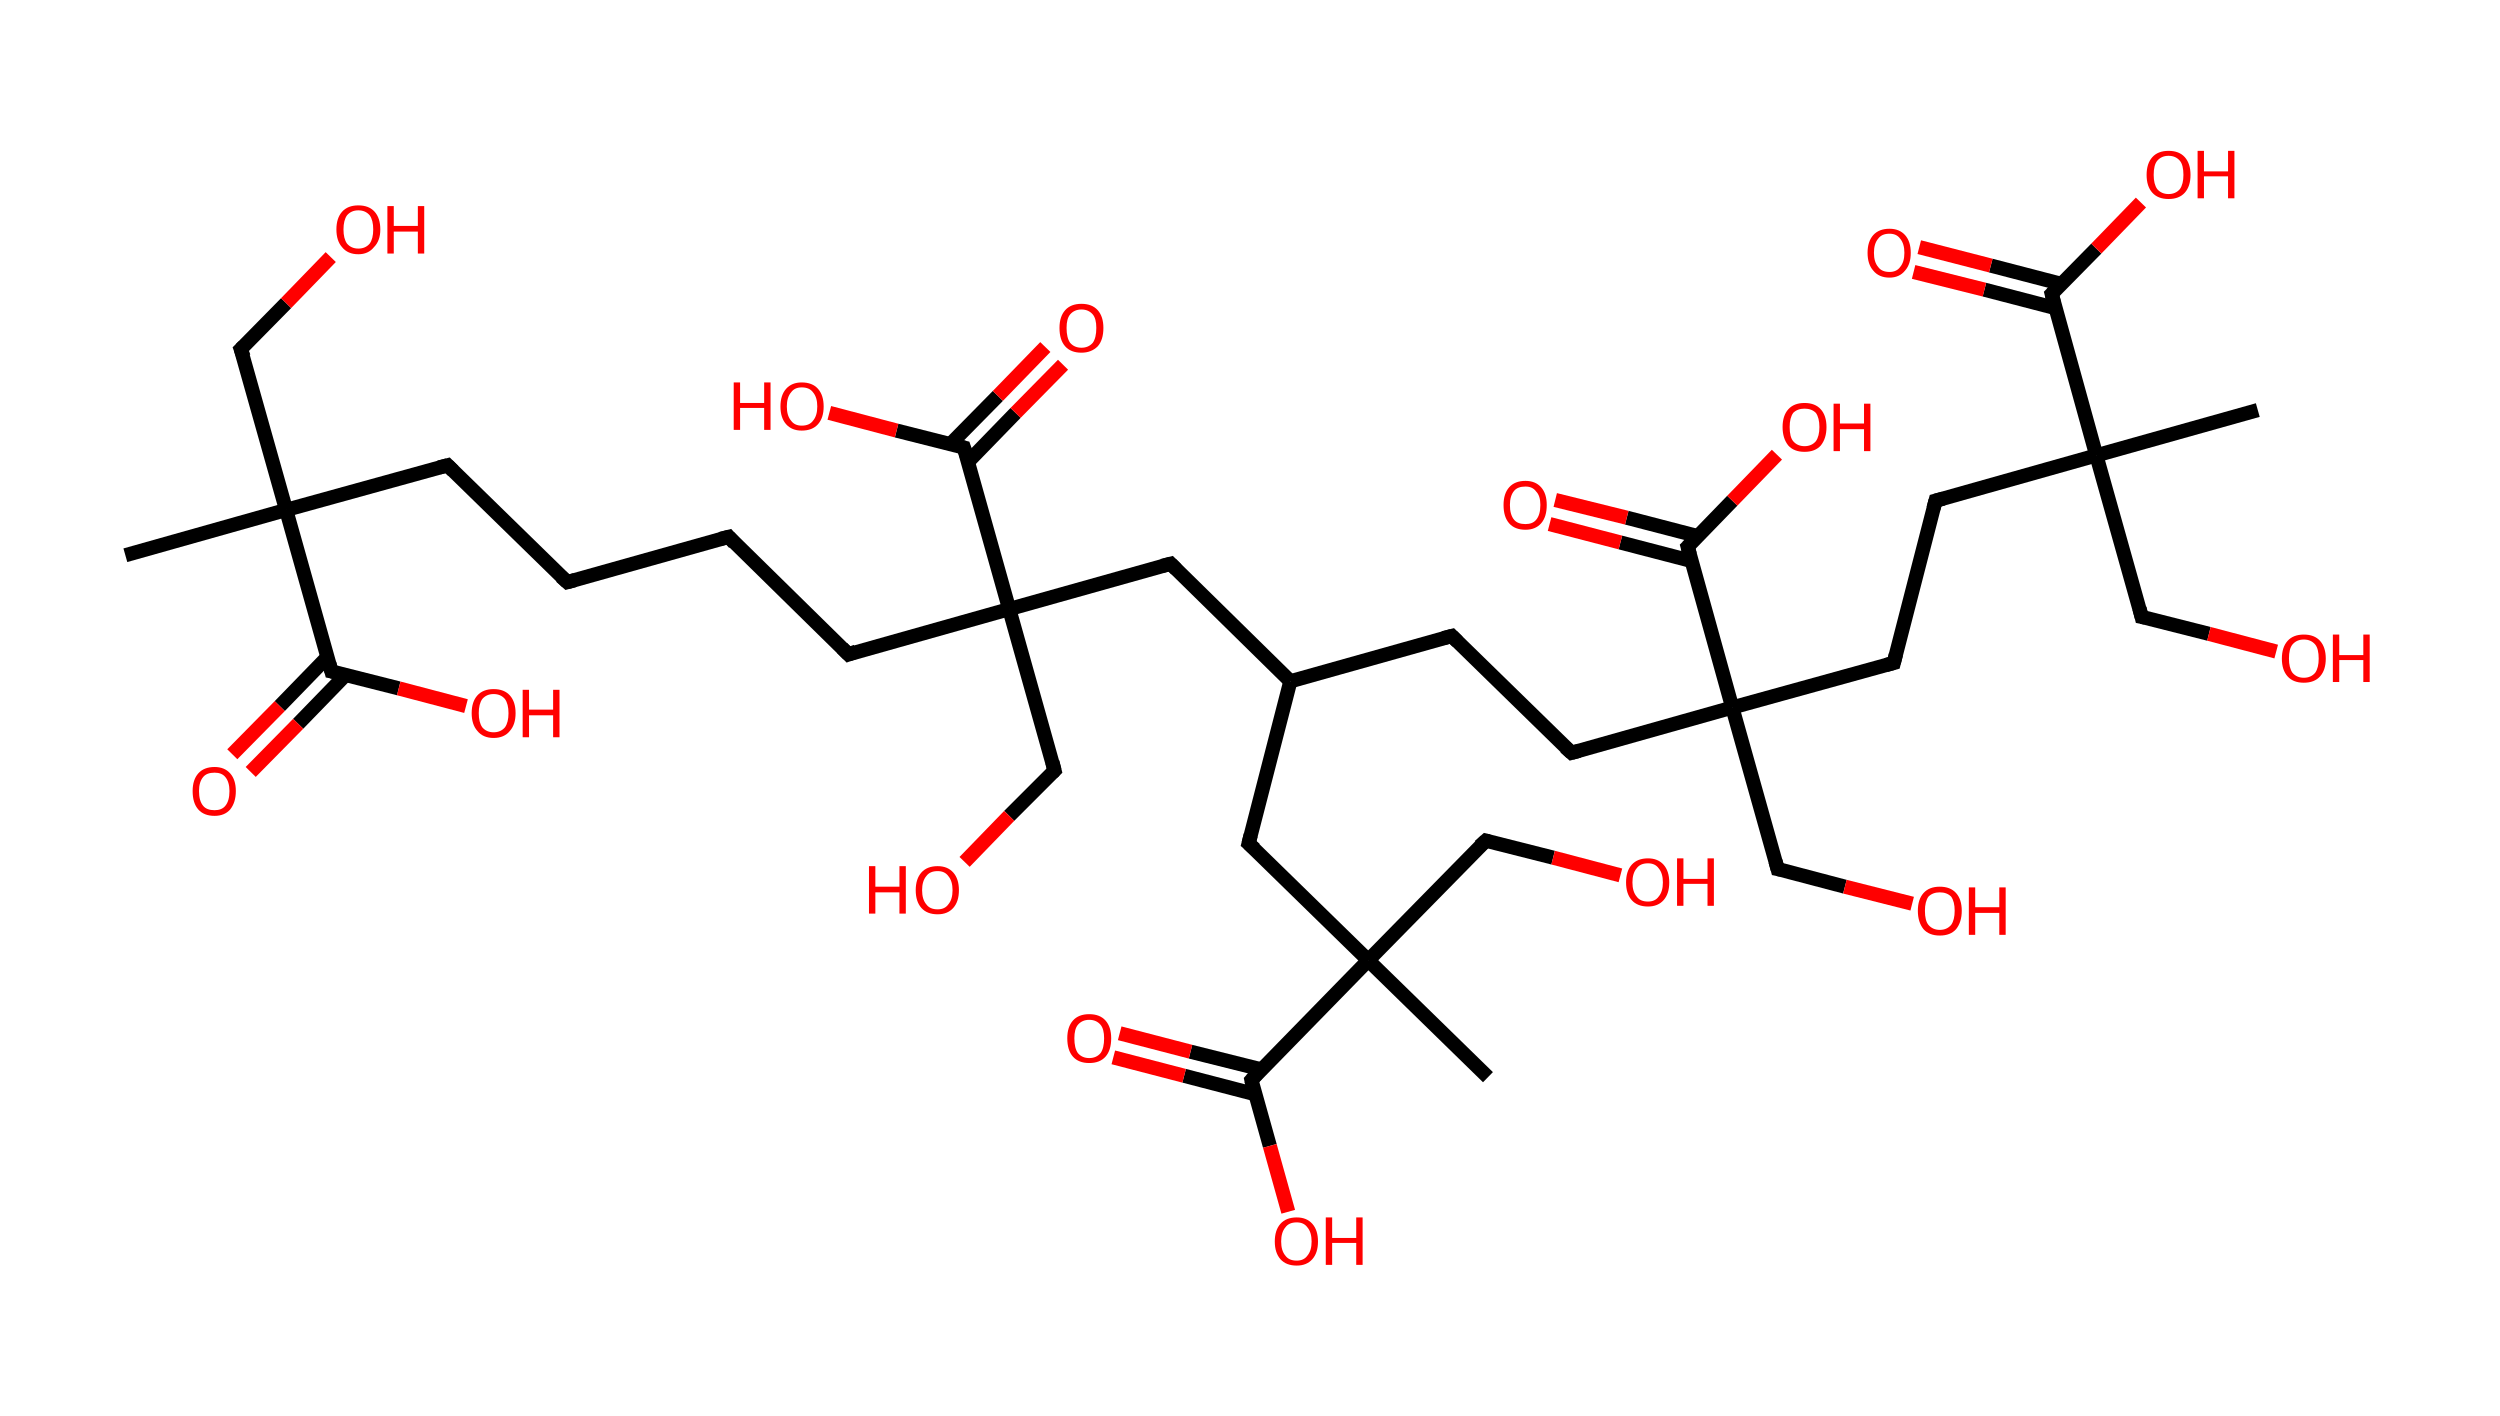 <?xml version='1.0' encoding='ASCII' standalone='yes'?>
<svg xmlns="http://www.w3.org/2000/svg" xmlns:rdkit="http://www.rdkit.org/xml" xmlns:xlink="http://www.w3.org/1999/xlink" version="1.1" baseProfile="full" xml:space="preserve" width="353px" height="200px" viewBox="0 0 353 200">
<!-- END OF HEADER -->
<rect style="opacity:1.0;fill:#FFFFFF;stroke:none" width="353.0" height="200.0" x="0.0" y="0.0"> </rect>
<path class="bond-0 atom-0 atom-1" d="M 17.7,78.4 L 40.4,72.0" style="fill:none;fill-rule:evenodd;stroke:#000000;stroke-width:2.0px;stroke-linecap:butt;stroke-linejoin:miter;stroke-opacity:1"/>
<path class="bond-1 atom-1 atom-2" d="M 40.4,72.0 L 34.0,49.3" style="fill:none;fill-rule:evenodd;stroke:#000000;stroke-width:2.0px;stroke-linecap:butt;stroke-linejoin:miter;stroke-opacity:1"/>
<path class="bond-2 atom-2 atom-3" d="M 34.0,49.3 L 40.4,42.8" style="fill:none;fill-rule:evenodd;stroke:#000000;stroke-width:2.0px;stroke-linecap:butt;stroke-linejoin:miter;stroke-opacity:1"/>
<path class="bond-2 atom-2 atom-3" d="M 40.4,42.8 L 46.7,36.3" style="fill:none;fill-rule:evenodd;stroke:#FF0000;stroke-width:2.0px;stroke-linecap:butt;stroke-linejoin:miter;stroke-opacity:1"/>
<path class="bond-3 atom-1 atom-4" d="M 40.4,72.0 L 63.2,65.7" style="fill:none;fill-rule:evenodd;stroke:#000000;stroke-width:2.0px;stroke-linecap:butt;stroke-linejoin:miter;stroke-opacity:1"/>
<path class="bond-4 atom-4 atom-5" d="M 63.2,65.7 L 80.1,82.2" style="fill:none;fill-rule:evenodd;stroke:#000000;stroke-width:2.0px;stroke-linecap:butt;stroke-linejoin:miter;stroke-opacity:1"/>
<path class="bond-5 atom-5 atom-6" d="M 80.1,82.2 L 102.9,75.8" style="fill:none;fill-rule:evenodd;stroke:#000000;stroke-width:2.0px;stroke-linecap:butt;stroke-linejoin:miter;stroke-opacity:1"/>
<path class="bond-6 atom-6 atom-7" d="M 102.9,75.8 L 119.8,92.4" style="fill:none;fill-rule:evenodd;stroke:#000000;stroke-width:2.0px;stroke-linecap:butt;stroke-linejoin:miter;stroke-opacity:1"/>
<path class="bond-7 atom-7 atom-8" d="M 119.8,92.4 L 142.5,86.0" style="fill:none;fill-rule:evenodd;stroke:#000000;stroke-width:2.0px;stroke-linecap:butt;stroke-linejoin:miter;stroke-opacity:1"/>
<path class="bond-8 atom-8 atom-9" d="M 142.5,86.0 L 148.9,108.8" style="fill:none;fill-rule:evenodd;stroke:#000000;stroke-width:2.0px;stroke-linecap:butt;stroke-linejoin:miter;stroke-opacity:1"/>
<path class="bond-9 atom-9 atom-10" d="M 148.9,108.8 L 142.5,115.2" style="fill:none;fill-rule:evenodd;stroke:#000000;stroke-width:2.0px;stroke-linecap:butt;stroke-linejoin:miter;stroke-opacity:1"/>
<path class="bond-9 atom-9 atom-10" d="M 142.5,115.2 L 136.2,121.7" style="fill:none;fill-rule:evenodd;stroke:#FF0000;stroke-width:2.0px;stroke-linecap:butt;stroke-linejoin:miter;stroke-opacity:1"/>
<path class="bond-10 atom-8 atom-11" d="M 142.5,86.0 L 165.3,79.6" style="fill:none;fill-rule:evenodd;stroke:#000000;stroke-width:2.0px;stroke-linecap:butt;stroke-linejoin:miter;stroke-opacity:1"/>
<path class="bond-11 atom-11 atom-12" d="M 165.3,79.6 L 182.2,96.2" style="fill:none;fill-rule:evenodd;stroke:#000000;stroke-width:2.0px;stroke-linecap:butt;stroke-linejoin:miter;stroke-opacity:1"/>
<path class="bond-12 atom-12 atom-13" d="M 182.2,96.2 L 205.0,89.8" style="fill:none;fill-rule:evenodd;stroke:#000000;stroke-width:2.0px;stroke-linecap:butt;stroke-linejoin:miter;stroke-opacity:1"/>
<path class="bond-13 atom-13 atom-14" d="M 205.0,89.8 L 221.9,106.3" style="fill:none;fill-rule:evenodd;stroke:#000000;stroke-width:2.0px;stroke-linecap:butt;stroke-linejoin:miter;stroke-opacity:1"/>
<path class="bond-14 atom-14 atom-15" d="M 221.9,106.3 L 244.6,99.9" style="fill:none;fill-rule:evenodd;stroke:#000000;stroke-width:2.0px;stroke-linecap:butt;stroke-linejoin:miter;stroke-opacity:1"/>
<path class="bond-15 atom-15 atom-16" d="M 244.6,99.9 L 251.0,122.7" style="fill:none;fill-rule:evenodd;stroke:#000000;stroke-width:2.0px;stroke-linecap:butt;stroke-linejoin:miter;stroke-opacity:1"/>
<path class="bond-16 atom-16 atom-17" d="M 251.0,122.7 L 260.5,125.2" style="fill:none;fill-rule:evenodd;stroke:#000000;stroke-width:2.0px;stroke-linecap:butt;stroke-linejoin:miter;stroke-opacity:1"/>
<path class="bond-16 atom-16 atom-17" d="M 260.5,125.2 L 270.0,127.6" style="fill:none;fill-rule:evenodd;stroke:#FF0000;stroke-width:2.0px;stroke-linecap:butt;stroke-linejoin:miter;stroke-opacity:1"/>
<path class="bond-17 atom-15 atom-18" d="M 244.6,99.9 L 267.4,93.6" style="fill:none;fill-rule:evenodd;stroke:#000000;stroke-width:2.0px;stroke-linecap:butt;stroke-linejoin:miter;stroke-opacity:1"/>
<path class="bond-18 atom-18 atom-19" d="M 267.4,93.6 L 273.3,70.7" style="fill:none;fill-rule:evenodd;stroke:#000000;stroke-width:2.0px;stroke-linecap:butt;stroke-linejoin:miter;stroke-opacity:1"/>
<path class="bond-19 atom-19 atom-20" d="M 273.3,70.7 L 296.0,64.3" style="fill:none;fill-rule:evenodd;stroke:#000000;stroke-width:2.0px;stroke-linecap:butt;stroke-linejoin:miter;stroke-opacity:1"/>
<path class="bond-20 atom-20 atom-21" d="M 296.0,64.3 L 318.8,57.9" style="fill:none;fill-rule:evenodd;stroke:#000000;stroke-width:2.0px;stroke-linecap:butt;stroke-linejoin:miter;stroke-opacity:1"/>
<path class="bond-21 atom-20 atom-22" d="M 296.0,64.3 L 302.4,87.1" style="fill:none;fill-rule:evenodd;stroke:#000000;stroke-width:2.0px;stroke-linecap:butt;stroke-linejoin:miter;stroke-opacity:1"/>
<path class="bond-22 atom-22 atom-23" d="M 302.4,87.1 L 311.9,89.5" style="fill:none;fill-rule:evenodd;stroke:#000000;stroke-width:2.0px;stroke-linecap:butt;stroke-linejoin:miter;stroke-opacity:1"/>
<path class="bond-22 atom-22 atom-23" d="M 311.9,89.5 L 321.4,92.0" style="fill:none;fill-rule:evenodd;stroke:#FF0000;stroke-width:2.0px;stroke-linecap:butt;stroke-linejoin:miter;stroke-opacity:1"/>
<path class="bond-23 atom-20 atom-24" d="M 296.0,64.3 L 289.7,41.5" style="fill:none;fill-rule:evenodd;stroke:#000000;stroke-width:2.0px;stroke-linecap:butt;stroke-linejoin:miter;stroke-opacity:1"/>
<path class="bond-24 atom-24 atom-25" d="M 291.1,40.1 L 281.1,37.5" style="fill:none;fill-rule:evenodd;stroke:#000000;stroke-width:2.0px;stroke-linecap:butt;stroke-linejoin:miter;stroke-opacity:1"/>
<path class="bond-24 atom-24 atom-25" d="M 281.1,37.5 L 271.0,34.9" style="fill:none;fill-rule:evenodd;stroke:#FF0000;stroke-width:2.0px;stroke-linecap:butt;stroke-linejoin:miter;stroke-opacity:1"/>
<path class="bond-24 atom-24 atom-25" d="M 290.2,43.5 L 280.2,40.9" style="fill:none;fill-rule:evenodd;stroke:#000000;stroke-width:2.0px;stroke-linecap:butt;stroke-linejoin:miter;stroke-opacity:1"/>
<path class="bond-24 atom-24 atom-25" d="M 280.2,40.9 L 270.2,38.4" style="fill:none;fill-rule:evenodd;stroke:#FF0000;stroke-width:2.0px;stroke-linecap:butt;stroke-linejoin:miter;stroke-opacity:1"/>
<path class="bond-25 atom-24 atom-26" d="M 289.7,41.5 L 296.0,35.1" style="fill:none;fill-rule:evenodd;stroke:#000000;stroke-width:2.0px;stroke-linecap:butt;stroke-linejoin:miter;stroke-opacity:1"/>
<path class="bond-25 atom-24 atom-26" d="M 296.0,35.1 L 302.3,28.6" style="fill:none;fill-rule:evenodd;stroke:#FF0000;stroke-width:2.0px;stroke-linecap:butt;stroke-linejoin:miter;stroke-opacity:1"/>
<path class="bond-26 atom-15 atom-27" d="M 244.6,99.9 L 238.3,77.2" style="fill:none;fill-rule:evenodd;stroke:#000000;stroke-width:2.0px;stroke-linecap:butt;stroke-linejoin:miter;stroke-opacity:1"/>
<path class="bond-27 atom-27 atom-28" d="M 239.7,75.7 L 229.7,73.1" style="fill:none;fill-rule:evenodd;stroke:#000000;stroke-width:2.0px;stroke-linecap:butt;stroke-linejoin:miter;stroke-opacity:1"/>
<path class="bond-27 atom-27 atom-28" d="M 229.7,73.1 L 219.6,70.6" style="fill:none;fill-rule:evenodd;stroke:#FF0000;stroke-width:2.0px;stroke-linecap:butt;stroke-linejoin:miter;stroke-opacity:1"/>
<path class="bond-27 atom-27 atom-28" d="M 238.8,79.2 L 228.8,76.6" style="fill:none;fill-rule:evenodd;stroke:#000000;stroke-width:2.0px;stroke-linecap:butt;stroke-linejoin:miter;stroke-opacity:1"/>
<path class="bond-27 atom-27 atom-28" d="M 228.8,76.6 L 218.8,74.0" style="fill:none;fill-rule:evenodd;stroke:#FF0000;stroke-width:2.0px;stroke-linecap:butt;stroke-linejoin:miter;stroke-opacity:1"/>
<path class="bond-28 atom-27 atom-29" d="M 238.3,77.2 L 244.6,70.7" style="fill:none;fill-rule:evenodd;stroke:#000000;stroke-width:2.0px;stroke-linecap:butt;stroke-linejoin:miter;stroke-opacity:1"/>
<path class="bond-28 atom-27 atom-29" d="M 244.6,70.7 L 250.9,64.2" style="fill:none;fill-rule:evenodd;stroke:#FF0000;stroke-width:2.0px;stroke-linecap:butt;stroke-linejoin:miter;stroke-opacity:1"/>
<path class="bond-29 atom-12 atom-30" d="M 182.2,96.2 L 176.3,119.1" style="fill:none;fill-rule:evenodd;stroke:#000000;stroke-width:2.0px;stroke-linecap:butt;stroke-linejoin:miter;stroke-opacity:1"/>
<path class="bond-30 atom-30 atom-31" d="M 176.3,119.1 L 193.2,135.6" style="fill:none;fill-rule:evenodd;stroke:#000000;stroke-width:2.0px;stroke-linecap:butt;stroke-linejoin:miter;stroke-opacity:1"/>
<path class="bond-31 atom-31 atom-32" d="M 193.2,135.6 L 210.1,152.1" style="fill:none;fill-rule:evenodd;stroke:#000000;stroke-width:2.0px;stroke-linecap:butt;stroke-linejoin:miter;stroke-opacity:1"/>
<path class="bond-32 atom-31 atom-33" d="M 193.2,135.6 L 209.8,118.7" style="fill:none;fill-rule:evenodd;stroke:#000000;stroke-width:2.0px;stroke-linecap:butt;stroke-linejoin:miter;stroke-opacity:1"/>
<path class="bond-33 atom-33 atom-34" d="M 209.8,118.7 L 219.3,121.1" style="fill:none;fill-rule:evenodd;stroke:#000000;stroke-width:2.0px;stroke-linecap:butt;stroke-linejoin:miter;stroke-opacity:1"/>
<path class="bond-33 atom-33 atom-34" d="M 219.3,121.1 L 228.8,123.6" style="fill:none;fill-rule:evenodd;stroke:#FF0000;stroke-width:2.0px;stroke-linecap:butt;stroke-linejoin:miter;stroke-opacity:1"/>
<path class="bond-34 atom-31 atom-35" d="M 193.2,135.6 L 176.7,152.5" style="fill:none;fill-rule:evenodd;stroke:#000000;stroke-width:2.0px;stroke-linecap:butt;stroke-linejoin:miter;stroke-opacity:1"/>
<path class="bond-35 atom-35 atom-36" d="M 178.1,151.0 L 168.1,148.5" style="fill:none;fill-rule:evenodd;stroke:#000000;stroke-width:2.0px;stroke-linecap:butt;stroke-linejoin:miter;stroke-opacity:1"/>
<path class="bond-35 atom-35 atom-36" d="M 168.1,148.5 L 158.1,145.9" style="fill:none;fill-rule:evenodd;stroke:#FF0000;stroke-width:2.0px;stroke-linecap:butt;stroke-linejoin:miter;stroke-opacity:1"/>
<path class="bond-35 atom-35 atom-36" d="M 177.2,154.5 L 167.2,151.9" style="fill:none;fill-rule:evenodd;stroke:#000000;stroke-width:2.0px;stroke-linecap:butt;stroke-linejoin:miter;stroke-opacity:1"/>
<path class="bond-35 atom-35 atom-36" d="M 167.2,151.9 L 157.2,149.3" style="fill:none;fill-rule:evenodd;stroke:#FF0000;stroke-width:2.0px;stroke-linecap:butt;stroke-linejoin:miter;stroke-opacity:1"/>
<path class="bond-36 atom-35 atom-37" d="M 176.7,152.5 L 179.3,161.8" style="fill:none;fill-rule:evenodd;stroke:#000000;stroke-width:2.0px;stroke-linecap:butt;stroke-linejoin:miter;stroke-opacity:1"/>
<path class="bond-36 atom-35 atom-37" d="M 179.3,161.8 L 181.9,171.1" style="fill:none;fill-rule:evenodd;stroke:#FF0000;stroke-width:2.0px;stroke-linecap:butt;stroke-linejoin:miter;stroke-opacity:1"/>
<path class="bond-37 atom-8 atom-38" d="M 142.5,86.0 L 136.1,63.2" style="fill:none;fill-rule:evenodd;stroke:#000000;stroke-width:2.0px;stroke-linecap:butt;stroke-linejoin:miter;stroke-opacity:1"/>
<path class="bond-38 atom-38 atom-39" d="M 136.7,65.2 L 143.4,58.3" style="fill:none;fill-rule:evenodd;stroke:#000000;stroke-width:2.0px;stroke-linecap:butt;stroke-linejoin:miter;stroke-opacity:1"/>
<path class="bond-38 atom-38 atom-39" d="M 143.4,58.3 L 150.1,51.5" style="fill:none;fill-rule:evenodd;stroke:#FF0000;stroke-width:2.0px;stroke-linecap:butt;stroke-linejoin:miter;stroke-opacity:1"/>
<path class="bond-38 atom-38 atom-39" d="M 134.2,62.7 L 140.9,55.9" style="fill:none;fill-rule:evenodd;stroke:#000000;stroke-width:2.0px;stroke-linecap:butt;stroke-linejoin:miter;stroke-opacity:1"/>
<path class="bond-38 atom-38 atom-39" d="M 140.9,55.9 L 147.6,49.0" style="fill:none;fill-rule:evenodd;stroke:#FF0000;stroke-width:2.0px;stroke-linecap:butt;stroke-linejoin:miter;stroke-opacity:1"/>
<path class="bond-39 atom-38 atom-40" d="M 136.1,63.2 L 126.6,60.8" style="fill:none;fill-rule:evenodd;stroke:#000000;stroke-width:2.0px;stroke-linecap:butt;stroke-linejoin:miter;stroke-opacity:1"/>
<path class="bond-39 atom-38 atom-40" d="M 126.6,60.8 L 117.1,58.3" style="fill:none;fill-rule:evenodd;stroke:#FF0000;stroke-width:2.0px;stroke-linecap:butt;stroke-linejoin:miter;stroke-opacity:1"/>
<path class="bond-40 atom-1 atom-41" d="M 40.4,72.0 L 46.8,94.8" style="fill:none;fill-rule:evenodd;stroke:#000000;stroke-width:2.0px;stroke-linecap:butt;stroke-linejoin:miter;stroke-opacity:1"/>
<path class="bond-41 atom-41 atom-42" d="M 46.2,92.8 L 39.5,99.7" style="fill:none;fill-rule:evenodd;stroke:#000000;stroke-width:2.0px;stroke-linecap:butt;stroke-linejoin:miter;stroke-opacity:1"/>
<path class="bond-41 atom-41 atom-42" d="M 39.5,99.7 L 32.8,106.5" style="fill:none;fill-rule:evenodd;stroke:#FF0000;stroke-width:2.0px;stroke-linecap:butt;stroke-linejoin:miter;stroke-opacity:1"/>
<path class="bond-41 atom-41 atom-42" d="M 48.8,95.3 L 42.1,102.2" style="fill:none;fill-rule:evenodd;stroke:#000000;stroke-width:2.0px;stroke-linecap:butt;stroke-linejoin:miter;stroke-opacity:1"/>
<path class="bond-41 atom-41 atom-42" d="M 42.1,102.2 L 35.4,109.0" style="fill:none;fill-rule:evenodd;stroke:#FF0000;stroke-width:2.0px;stroke-linecap:butt;stroke-linejoin:miter;stroke-opacity:1"/>
<path class="bond-42 atom-41 atom-43" d="M 46.8,94.8 L 56.3,97.2" style="fill:none;fill-rule:evenodd;stroke:#000000;stroke-width:2.0px;stroke-linecap:butt;stroke-linejoin:miter;stroke-opacity:1"/>
<path class="bond-42 atom-41 atom-43" d="M 56.3,97.2 L 65.8,99.7" style="fill:none;fill-rule:evenodd;stroke:#FF0000;stroke-width:2.0px;stroke-linecap:butt;stroke-linejoin:miter;stroke-opacity:1"/>
<path d="M 34.4,50.4 L 34.0,49.3 L 34.4,48.9" style="fill:none;stroke:#000000;stroke-width:2.0px;stroke-linecap:butt;stroke-linejoin:miter;stroke-opacity:1;"/>
<path d="M 62.0,66.0 L 63.2,65.7 L 64.0,66.5" style="fill:none;stroke:#000000;stroke-width:2.0px;stroke-linecap:butt;stroke-linejoin:miter;stroke-opacity:1;"/>
<path d="M 79.2,81.4 L 80.1,82.2 L 81.2,81.9" style="fill:none;stroke:#000000;stroke-width:2.0px;stroke-linecap:butt;stroke-linejoin:miter;stroke-opacity:1;"/>
<path d="M 101.7,76.1 L 102.9,75.8 L 103.7,76.7" style="fill:none;stroke:#000000;stroke-width:2.0px;stroke-linecap:butt;stroke-linejoin:miter;stroke-opacity:1;"/>
<path d="M 118.9,91.5 L 119.8,92.4 L 120.9,92.0" style="fill:none;stroke:#000000;stroke-width:2.0px;stroke-linecap:butt;stroke-linejoin:miter;stroke-opacity:1;"/>
<path d="M 148.6,107.6 L 148.9,108.8 L 148.6,109.1" style="fill:none;stroke:#000000;stroke-width:2.0px;stroke-linecap:butt;stroke-linejoin:miter;stroke-opacity:1;"/>
<path d="M 164.1,79.9 L 165.3,79.6 L 166.1,80.4" style="fill:none;stroke:#000000;stroke-width:2.0px;stroke-linecap:butt;stroke-linejoin:miter;stroke-opacity:1;"/>
<path d="M 203.8,90.1 L 205.0,89.8 L 205.8,90.6" style="fill:none;stroke:#000000;stroke-width:2.0px;stroke-linecap:butt;stroke-linejoin:miter;stroke-opacity:1;"/>
<path d="M 221.0,105.5 L 221.9,106.3 L 223.0,106.0" style="fill:none;stroke:#000000;stroke-width:2.0px;stroke-linecap:butt;stroke-linejoin:miter;stroke-opacity:1;"/>
<path d="M 250.7,121.6 L 251.0,122.7 L 251.5,122.8" style="fill:none;stroke:#000000;stroke-width:2.0px;stroke-linecap:butt;stroke-linejoin:miter;stroke-opacity:1;"/>
<path d="M 266.3,93.9 L 267.4,93.6 L 267.7,92.4" style="fill:none;stroke:#000000;stroke-width:2.0px;stroke-linecap:butt;stroke-linejoin:miter;stroke-opacity:1;"/>
<path d="M 273.0,71.8 L 273.3,70.7 L 274.4,70.4" style="fill:none;stroke:#000000;stroke-width:2.0px;stroke-linecap:butt;stroke-linejoin:miter;stroke-opacity:1;"/>
<path d="M 302.1,85.9 L 302.4,87.1 L 302.9,87.2" style="fill:none;stroke:#000000;stroke-width:2.0px;stroke-linecap:butt;stroke-linejoin:miter;stroke-opacity:1;"/>
<path d="M 290.0,42.7 L 289.7,41.5 L 290.0,41.2" style="fill:none;stroke:#000000;stroke-width:2.0px;stroke-linecap:butt;stroke-linejoin:miter;stroke-opacity:1;"/>
<path d="M 238.6,78.3 L 238.3,77.2 L 238.6,76.9" style="fill:none;stroke:#000000;stroke-width:2.0px;stroke-linecap:butt;stroke-linejoin:miter;stroke-opacity:1;"/>
<path d="M 176.6,117.9 L 176.3,119.1 L 177.2,119.9" style="fill:none;stroke:#000000;stroke-width:2.0px;stroke-linecap:butt;stroke-linejoin:miter;stroke-opacity:1;"/>
<path d="M 208.9,119.5 L 209.8,118.7 L 210.2,118.8" style="fill:none;stroke:#000000;stroke-width:2.0px;stroke-linecap:butt;stroke-linejoin:miter;stroke-opacity:1;"/>
<path d="M 177.5,151.6 L 176.7,152.5 L 176.8,153.0" style="fill:none;stroke:#000000;stroke-width:2.0px;stroke-linecap:butt;stroke-linejoin:miter;stroke-opacity:1;"/>
<path d="M 136.5,64.4 L 136.1,63.2 L 135.7,63.1" style="fill:none;stroke:#000000;stroke-width:2.0px;stroke-linecap:butt;stroke-linejoin:miter;stroke-opacity:1;"/>
<path d="M 46.5,93.7 L 46.8,94.8 L 47.3,94.9" style="fill:none;stroke:#000000;stroke-width:2.0px;stroke-linecap:butt;stroke-linejoin:miter;stroke-opacity:1;"/>
<path class="atom-3" d="M 47.5 32.4 Q 47.5 30.8, 48.3 29.9 Q 49.1 29.0, 50.6 29.0 Q 52.1 29.0, 52.9 29.9 Q 53.7 30.8, 53.7 32.4 Q 53.7 34.0, 52.8 34.9 Q 52.0 35.9, 50.6 35.9 Q 49.1 35.9, 48.3 34.9 Q 47.5 34.0, 47.5 32.4 M 50.6 35.1 Q 51.6 35.1, 52.2 34.4 Q 52.7 33.7, 52.7 32.4 Q 52.7 31.1, 52.2 30.4 Q 51.6 29.7, 50.6 29.7 Q 49.6 29.7, 49.0 30.4 Q 48.5 31.1, 48.5 32.4 Q 48.5 33.7, 49.0 34.4 Q 49.6 35.1, 50.6 35.1 " fill="#FF0000"/>
<path class="atom-3" d="M 54.7 29.1 L 55.6 29.1 L 55.6 31.9 L 59.0 31.9 L 59.0 29.1 L 59.9 29.1 L 59.9 35.8 L 59.0 35.8 L 59.0 32.7 L 55.6 32.7 L 55.6 35.8 L 54.7 35.8 L 54.7 29.1 " fill="#FF0000"/>
<path class="atom-10" d="M 122.7 122.3 L 123.6 122.3 L 123.6 125.2 L 127.0 125.2 L 127.0 122.3 L 127.9 122.3 L 127.9 129.0 L 127.0 129.0 L 127.0 126.0 L 123.6 126.0 L 123.6 129.0 L 122.7 129.0 L 122.7 122.3 " fill="#FF0000"/>
<path class="atom-10" d="M 129.3 125.7 Q 129.3 124.1, 130.1 123.2 Q 130.9 122.3, 132.4 122.3 Q 133.8 122.3, 134.6 123.2 Q 135.4 124.1, 135.4 125.7 Q 135.4 127.3, 134.6 128.2 Q 133.8 129.1, 132.4 129.1 Q 130.9 129.1, 130.1 128.2 Q 129.3 127.3, 129.3 125.7 M 132.4 128.4 Q 133.4 128.4, 133.9 127.7 Q 134.5 127.0, 134.5 125.7 Q 134.5 124.4, 133.9 123.7 Q 133.4 123.0, 132.4 123.0 Q 131.3 123.0, 130.8 123.7 Q 130.2 124.4, 130.2 125.7 Q 130.2 127.0, 130.8 127.7 Q 131.3 128.4, 132.4 128.4 " fill="#FF0000"/>
<path class="atom-17" d="M 270.8 128.6 Q 270.8 127.0, 271.6 126.1 Q 272.4 125.2, 273.9 125.2 Q 275.4 125.2, 276.2 126.1 Q 277.0 127.0, 277.0 128.6 Q 277.0 130.2, 276.2 131.2 Q 275.4 132.1, 273.9 132.1 Q 272.4 132.1, 271.6 131.2 Q 270.8 130.2, 270.8 128.6 M 273.9 131.3 Q 274.9 131.3, 275.5 130.6 Q 276.0 129.9, 276.0 128.6 Q 276.0 127.3, 275.5 126.6 Q 274.9 126.0, 273.9 126.0 Q 272.9 126.0, 272.3 126.6 Q 271.8 127.3, 271.8 128.6 Q 271.8 130.0, 272.3 130.6 Q 272.9 131.3, 273.9 131.3 " fill="#FF0000"/>
<path class="atom-17" d="M 278.0 125.3 L 278.9 125.3 L 278.9 128.1 L 282.3 128.1 L 282.3 125.3 L 283.2 125.3 L 283.2 132.0 L 282.3 132.0 L 282.3 128.9 L 278.9 128.9 L 278.9 132.0 L 278.0 132.0 L 278.0 125.3 " fill="#FF0000"/>
<path class="atom-23" d="M 322.2 93.0 Q 322.2 91.4, 323.0 90.5 Q 323.8 89.6, 325.3 89.6 Q 326.8 89.6, 327.6 90.5 Q 328.4 91.4, 328.4 93.0 Q 328.4 94.6, 327.6 95.5 Q 326.8 96.4, 325.3 96.4 Q 323.8 96.4, 323.0 95.5 Q 322.2 94.6, 322.2 93.0 M 325.3 95.7 Q 326.3 95.7, 326.9 95.0 Q 327.4 94.3, 327.4 93.0 Q 327.4 91.6, 326.9 91.0 Q 326.3 90.3, 325.3 90.3 Q 324.3 90.3, 323.7 91.0 Q 323.2 91.6, 323.2 93.0 Q 323.2 94.3, 323.7 95.0 Q 324.3 95.7, 325.3 95.7 " fill="#FF0000"/>
<path class="atom-23" d="M 329.4 89.6 L 330.3 89.6 L 330.3 92.5 L 333.7 92.5 L 333.7 89.6 L 334.6 89.6 L 334.6 96.3 L 333.7 96.3 L 333.7 93.2 L 330.3 93.2 L 330.3 96.3 L 329.4 96.3 L 329.4 89.6 " fill="#FF0000"/>
<path class="atom-25" d="M 263.7 35.7 Q 263.7 34.1, 264.5 33.2 Q 265.3 32.3, 266.8 32.3 Q 268.2 32.3, 269.0 33.2 Q 269.8 34.1, 269.8 35.7 Q 269.8 37.3, 269.0 38.2 Q 268.2 39.2, 266.8 39.2 Q 265.3 39.2, 264.5 38.2 Q 263.7 37.3, 263.7 35.7 M 266.8 38.4 Q 267.8 38.4, 268.3 37.7 Q 268.9 37.0, 268.9 35.7 Q 268.9 34.4, 268.3 33.7 Q 267.8 33.0, 266.8 33.0 Q 265.7 33.0, 265.2 33.7 Q 264.6 34.4, 264.6 35.7 Q 264.6 37.0, 265.2 37.7 Q 265.7 38.4, 266.8 38.4 " fill="#FF0000"/>
<path class="atom-26" d="M 303.1 24.7 Q 303.1 23.1, 303.9 22.2 Q 304.7 21.3, 306.2 21.3 Q 307.7 21.3, 308.5 22.2 Q 309.3 23.1, 309.3 24.7 Q 309.3 26.3, 308.5 27.2 Q 307.7 28.1, 306.2 28.1 Q 304.7 28.1, 303.9 27.2 Q 303.1 26.3, 303.1 24.7 M 306.2 27.4 Q 307.2 27.4, 307.8 26.7 Q 308.3 26.0, 308.3 24.7 Q 308.3 23.3, 307.8 22.7 Q 307.2 22.0, 306.2 22.0 Q 305.2 22.0, 304.6 22.7 Q 304.1 23.3, 304.1 24.7 Q 304.1 26.0, 304.6 26.7 Q 305.2 27.4, 306.2 27.4 " fill="#FF0000"/>
<path class="atom-26" d="M 310.3 21.3 L 311.2 21.3 L 311.2 24.2 L 314.6 24.2 L 314.6 21.3 L 315.5 21.3 L 315.5 28.0 L 314.6 28.0 L 314.6 24.9 L 311.2 24.9 L 311.2 28.0 L 310.3 28.0 L 310.3 21.3 " fill="#FF0000"/>
<path class="atom-28" d="M 212.3 71.3 Q 212.3 69.7, 213.1 68.8 Q 213.9 67.9, 215.4 67.9 Q 216.8 67.9, 217.6 68.8 Q 218.4 69.7, 218.4 71.3 Q 218.4 73.0, 217.6 73.9 Q 216.8 74.8, 215.4 74.8 Q 213.9 74.8, 213.1 73.9 Q 212.3 73.0, 212.3 71.3 M 215.4 74.0 Q 216.4 74.0, 216.9 73.4 Q 217.5 72.7, 217.5 71.3 Q 217.5 70.0, 216.9 69.4 Q 216.4 68.7, 215.4 68.7 Q 214.3 68.7, 213.8 69.3 Q 213.2 70.0, 213.2 71.3 Q 213.2 72.7, 213.8 73.4 Q 214.3 74.0, 215.4 74.0 " fill="#FF0000"/>
<path class="atom-29" d="M 251.7 60.3 Q 251.7 58.7, 252.5 57.8 Q 253.3 56.9, 254.8 56.9 Q 256.3 56.9, 257.1 57.8 Q 257.9 58.7, 257.9 60.3 Q 257.9 61.9, 257.1 62.9 Q 256.3 63.8, 254.8 63.8 Q 253.3 63.8, 252.5 62.9 Q 251.7 61.9, 251.7 60.3 M 254.8 63.0 Q 255.8 63.0, 256.4 62.3 Q 256.9 61.6, 256.9 60.3 Q 256.9 59.0, 256.4 58.3 Q 255.8 57.7, 254.8 57.7 Q 253.8 57.7, 253.2 58.3 Q 252.7 59.0, 252.7 60.3 Q 252.7 61.7, 253.2 62.3 Q 253.8 63.0, 254.8 63.0 " fill="#FF0000"/>
<path class="atom-29" d="M 258.9 57.0 L 259.8 57.0 L 259.8 59.8 L 263.2 59.8 L 263.2 57.0 L 264.1 57.0 L 264.1 63.7 L 263.2 63.7 L 263.2 60.6 L 259.8 60.6 L 259.8 63.7 L 258.9 63.7 L 258.9 57.0 " fill="#FF0000"/>
<path class="atom-34" d="M 229.6 124.6 Q 229.6 123.0, 230.4 122.1 Q 231.2 121.2, 232.7 121.2 Q 234.1 121.2, 234.9 122.1 Q 235.7 123.0, 235.7 124.6 Q 235.7 126.2, 234.9 127.1 Q 234.1 128.0, 232.7 128.0 Q 231.2 128.0, 230.4 127.1 Q 229.6 126.2, 229.6 124.6 M 232.7 127.3 Q 233.7 127.3, 234.2 126.6 Q 234.8 125.9, 234.8 124.6 Q 234.8 123.3, 234.2 122.6 Q 233.7 121.9, 232.7 121.9 Q 231.6 121.9, 231.1 122.6 Q 230.5 123.3, 230.5 124.6 Q 230.5 125.9, 231.1 126.6 Q 231.6 127.3, 232.7 127.3 " fill="#FF0000"/>
<path class="atom-34" d="M 236.8 121.2 L 237.7 121.2 L 237.7 124.1 L 241.1 124.1 L 241.1 121.2 L 242.0 121.2 L 242.0 127.9 L 241.1 127.9 L 241.1 124.8 L 237.7 124.8 L 237.7 127.9 L 236.8 127.9 L 236.8 121.2 " fill="#FF0000"/>
<path class="atom-36" d="M 150.7 146.6 Q 150.7 145.0, 151.5 144.1 Q 152.3 143.2, 153.8 143.2 Q 155.3 143.2, 156.1 144.1 Q 156.9 145.0, 156.9 146.6 Q 156.9 148.3, 156.1 149.2 Q 155.3 150.1, 153.8 150.1 Q 152.3 150.1, 151.5 149.2 Q 150.7 148.3, 150.7 146.6 M 153.8 149.4 Q 154.8 149.4, 155.4 148.7 Q 155.9 148.0, 155.9 146.6 Q 155.9 145.3, 155.4 144.7 Q 154.8 144.0, 153.8 144.0 Q 152.8 144.0, 152.2 144.7 Q 151.7 145.3, 151.7 146.6 Q 151.7 148.0, 152.2 148.7 Q 152.8 149.4, 153.8 149.4 " fill="#FF0000"/>
<path class="atom-37" d="M 180.0 175.3 Q 180.0 173.7, 180.8 172.8 Q 181.6 171.9, 183.1 171.9 Q 184.5 171.9, 185.3 172.8 Q 186.1 173.7, 186.1 175.3 Q 186.1 176.9, 185.3 177.8 Q 184.5 178.7, 183.1 178.7 Q 181.6 178.7, 180.8 177.8 Q 180.0 176.9, 180.0 175.3 M 183.1 178.0 Q 184.1 178.0, 184.6 177.3 Q 185.2 176.6, 185.2 175.3 Q 185.2 174.0, 184.6 173.3 Q 184.1 172.6, 183.1 172.6 Q 182.0 172.6, 181.5 173.3 Q 180.9 174.0, 180.9 175.3 Q 180.9 176.6, 181.5 177.3 Q 182.0 178.0, 183.1 178.0 " fill="#FF0000"/>
<path class="atom-37" d="M 187.2 171.9 L 188.1 171.9 L 188.1 174.8 L 191.5 174.8 L 191.5 171.9 L 192.4 171.9 L 192.4 178.6 L 191.5 178.6 L 191.5 175.5 L 188.1 175.5 L 188.1 178.6 L 187.2 178.6 L 187.2 171.9 " fill="#FF0000"/>
<path class="atom-39" d="M 149.6 46.3 Q 149.6 44.7, 150.4 43.8 Q 151.2 42.9, 152.7 42.9 Q 154.2 42.9, 155.0 43.8 Q 155.8 44.7, 155.8 46.3 Q 155.8 48.0, 155.0 48.9 Q 154.1 49.8, 152.7 49.8 Q 151.2 49.8, 150.4 48.9 Q 149.6 48.0, 149.6 46.3 M 152.7 49.1 Q 153.7 49.1, 154.3 48.4 Q 154.8 47.7, 154.8 46.3 Q 154.8 45.0, 154.3 44.4 Q 153.7 43.7, 152.7 43.7 Q 151.7 43.7, 151.1 44.4 Q 150.6 45.0, 150.6 46.3 Q 150.6 47.7, 151.1 48.4 Q 151.7 49.1, 152.7 49.1 " fill="#FF0000"/>
<path class="atom-40" d="M 103.6 54.0 L 104.5 54.0 L 104.5 56.9 L 107.9 56.9 L 107.9 54.0 L 108.8 54.0 L 108.8 60.7 L 107.9 60.7 L 107.9 57.6 L 104.5 57.6 L 104.5 60.7 L 103.6 60.7 L 103.6 54.0 " fill="#FF0000"/>
<path class="atom-40" d="M 110.2 57.4 Q 110.2 55.8, 111.0 54.9 Q 111.8 54.0, 113.2 54.0 Q 114.7 54.0, 115.5 54.9 Q 116.3 55.8, 116.3 57.4 Q 116.3 59.0, 115.5 59.9 Q 114.7 60.8, 113.2 60.8 Q 111.8 60.8, 111.0 59.9 Q 110.2 59.0, 110.2 57.4 M 113.2 60.1 Q 114.3 60.1, 114.8 59.4 Q 115.4 58.7, 115.4 57.4 Q 115.4 56.1, 114.8 55.4 Q 114.3 54.7, 113.2 54.7 Q 112.2 54.7, 111.7 55.4 Q 111.1 56.1, 111.1 57.4 Q 111.1 58.7, 111.7 59.4 Q 112.2 60.1, 113.2 60.1 " fill="#FF0000"/>
<path class="atom-42" d="M 27.2 111.7 Q 27.2 110.1, 28.0 109.2 Q 28.8 108.3, 30.3 108.3 Q 31.7 108.3, 32.5 109.2 Q 33.3 110.1, 33.3 111.7 Q 33.3 113.3, 32.5 114.3 Q 31.7 115.2, 30.3 115.2 Q 28.8 115.2, 28.0 114.3 Q 27.2 113.4, 27.2 111.7 M 30.3 114.4 Q 31.3 114.4, 31.8 113.8 Q 32.4 113.1, 32.4 111.7 Q 32.4 110.4, 31.8 109.7 Q 31.3 109.1, 30.3 109.1 Q 29.2 109.1, 28.7 109.7 Q 28.1 110.4, 28.1 111.7 Q 28.1 113.1, 28.7 113.8 Q 29.2 114.4, 30.3 114.4 " fill="#FF0000"/>
<path class="atom-43" d="M 66.6 100.7 Q 66.6 99.1, 67.4 98.2 Q 68.2 97.3, 69.7 97.3 Q 71.2 97.3, 72.0 98.2 Q 72.8 99.1, 72.8 100.7 Q 72.8 102.3, 72.0 103.2 Q 71.2 104.2, 69.7 104.2 Q 68.2 104.2, 67.4 103.2 Q 66.6 102.3, 66.6 100.7 M 69.7 103.4 Q 70.7 103.4, 71.3 102.7 Q 71.8 102.0, 71.8 100.7 Q 71.8 99.4, 71.3 98.7 Q 70.7 98.0, 69.7 98.0 Q 68.7 98.0, 68.1 98.7 Q 67.6 99.4, 67.6 100.7 Q 67.6 102.0, 68.1 102.7 Q 68.7 103.4, 69.7 103.4 " fill="#FF0000"/>
<path class="atom-43" d="M 73.8 97.4 L 74.7 97.4 L 74.7 100.2 L 78.1 100.2 L 78.1 97.4 L 79.0 97.4 L 79.0 104.1 L 78.1 104.1 L 78.1 101.0 L 74.7 101.0 L 74.7 104.1 L 73.8 104.1 L 73.8 97.4 " fill="#FF0000"/>
</svg>
